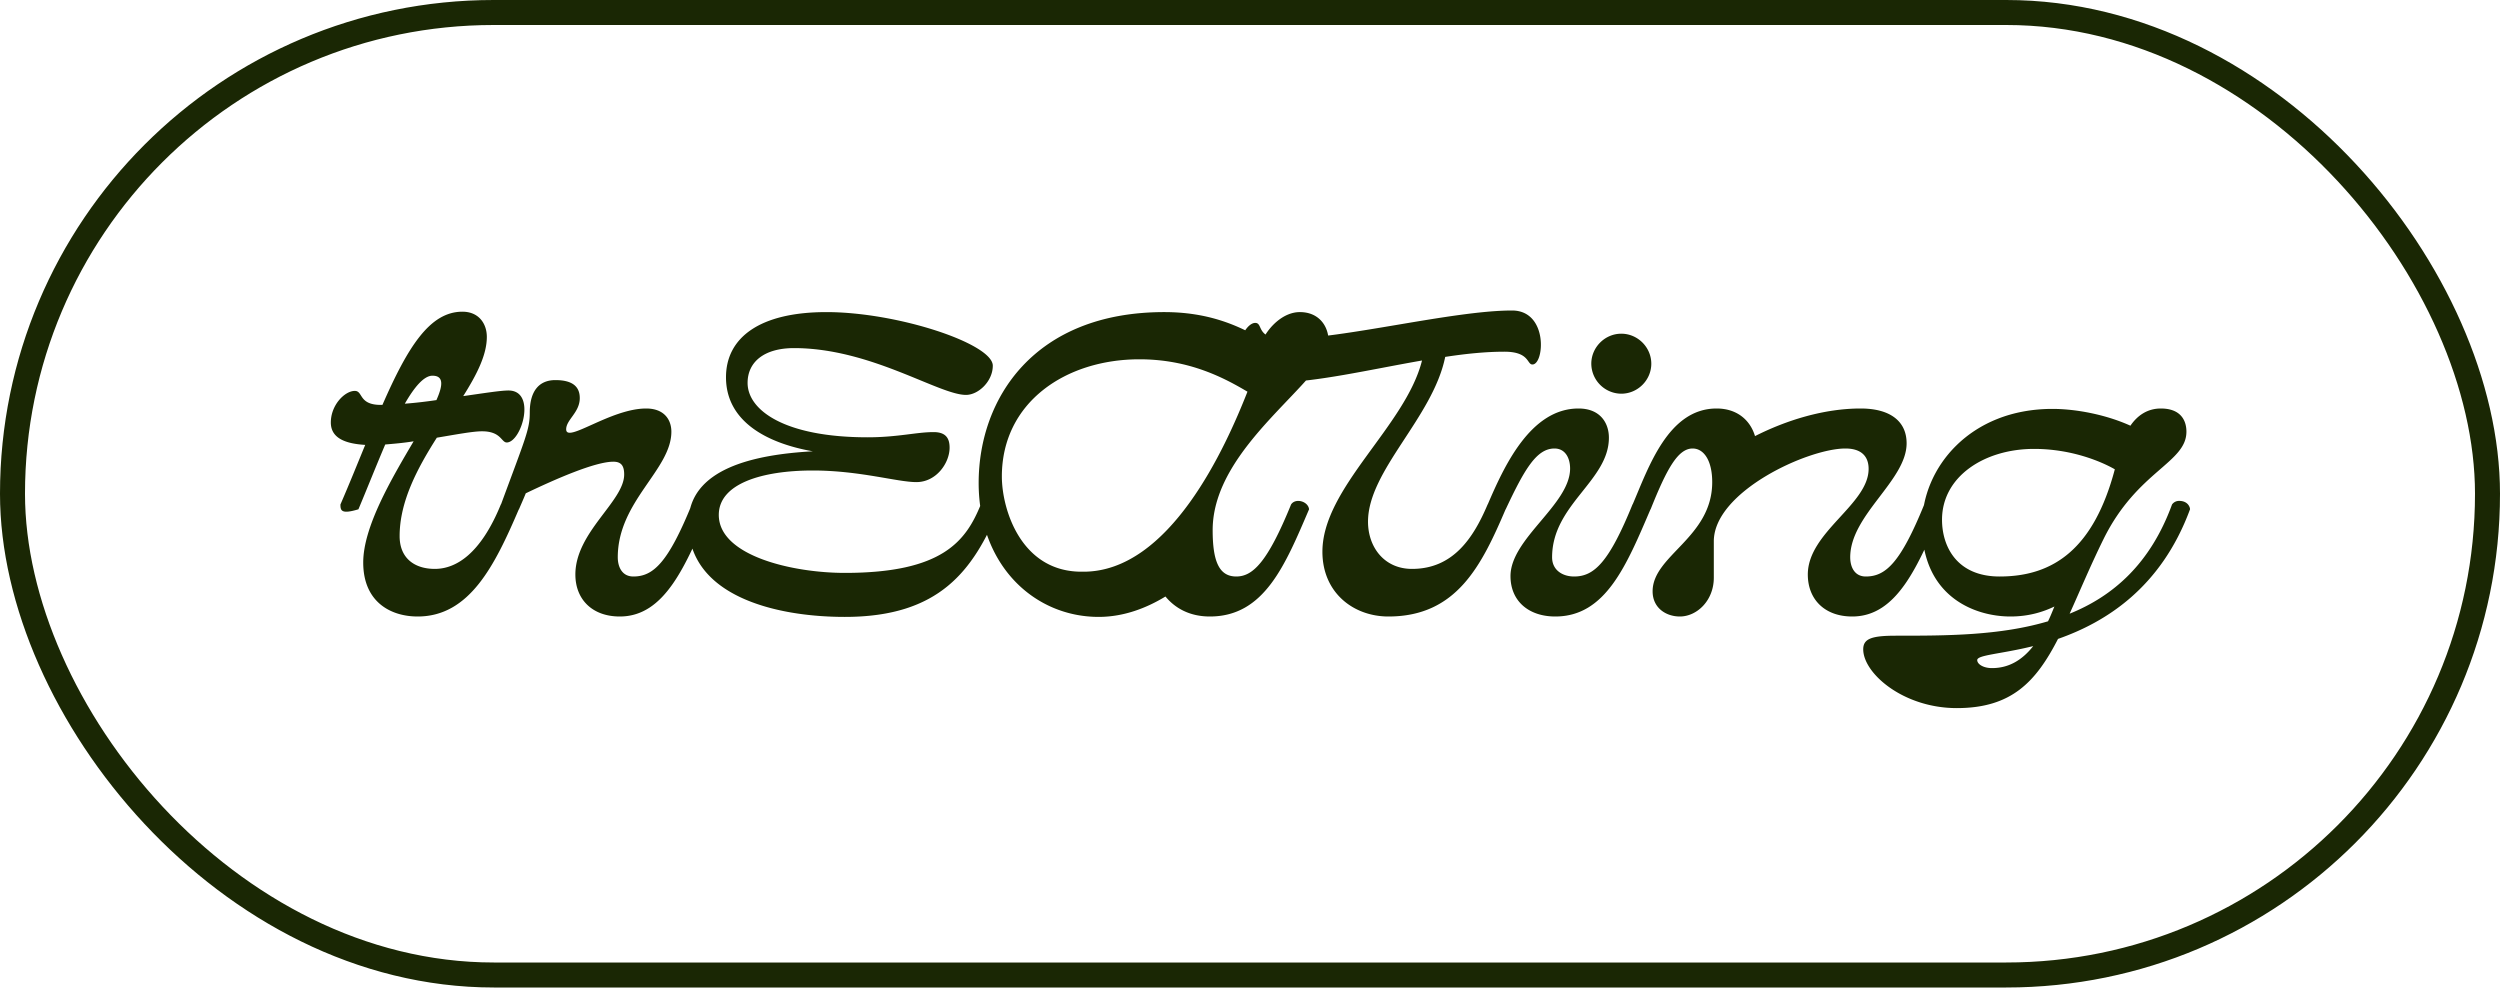 <svg xmlns="http://www.w3.org/2000/svg" width="200" height="79" fill="none"><rect width="198" height="77" x="1" y="1" stroke="#1A2704" stroke-width="2" rx="38.5"/><path fill="#1A2704" d="M40.066 40.36c.352-.544 1.376-.256 1.44.384-1.92 4.48-3.936 8.576-8.096 8.576-2.144 0-4.352-1.152-4.352-4.32 0-2.848 2.24-6.656 4.032-9.696-.768.128-1.536.192-2.272.256-.736 1.728-1.472 3.584-2.144 5.184-1.376.416-1.44.096-1.44-.384.736-1.696 1.376-3.296 1.984-4.768-1.6-.096-2.752-.544-2.752-1.792 0-1.408 1.12-2.528 1.92-2.528.672 0 .288 1.12 2.08 1.12h.128c2.016-4.608 3.776-7.456 6.4-7.456 1.312 0 1.952.96 1.952 2.016 0 1.44-.8 3.008-1.888 4.736 1.6-.224 2.976-.448 3.616-.448 2.272 0 1.056 4.128-.128 4.16-.448 0-.448-.896-1.984-.896-.736 0-2.08.256-3.616.512-1.568 2.464-2.976 5.12-2.976 7.872 0 1.792 1.216 2.624 2.816 2.624 1.664 0 3.648-1.152 5.28-5.152Zm-7.68-8.064c.832-.064 1.664-.16 2.528-.288.544-1.216.576-1.952-.32-1.952-.672 0-1.44.896-2.208 2.24Zm22.956 8.064c.352-.544 1.376-.256 1.44.384-1.92 4.48-3.584 8.576-7.2 8.576-2.208 0-3.552-1.376-3.552-3.36 0-3.392 3.904-5.856 3.904-8 0-.64-.192-1.024-.864-1.024-1.472 0-4.672 1.408-7.008 2.528-.192.48-.384.896-.544 1.28-.736.416-1.44.096-1.44-.384 1.984-5.376 2.304-6.016 2.304-7.36 0-1.664.704-2.592 2.048-2.592 1.44 0 1.952.576 1.952 1.44 0 1.152-1.088 1.728-1.088 2.496 0 1.152 3.552-1.664 6.4-1.664 1.44 0 2.016.896 2.016 1.856 0 3.04-4.288 5.568-4.288 10.048 0 .736.32 1.536 1.248 1.536 1.6 0 2.784-1.12 4.672-5.76Zm23.122 0c.352-.544 1.376-.256 1.44.384-2.048 4.864-4.704 8.608-12.32 8.608-5.664 0-12.512-1.728-12.512-7.488 0-4.416 5.344-5.504 9.952-5.76-3.808-.672-6.944-2.464-6.944-5.92 0-3.168 2.688-5.216 8.032-5.216 5.696 0 13.312 2.528 13.312 4.288 0 1.248-1.152 2.336-2.144 2.336-2.176 0-7.616-3.744-13.76-3.744-2.4 0-3.712 1.12-3.712 2.784 0 2.176 2.944 4.352 9.6 4.352 2.4 0 3.904-.416 5.28-.416 1.024 0 1.28.544 1.28 1.248 0 1.216-1.056 2.752-2.656 2.752-1.536 0-4.544-.928-8.288-.928-4 0-7.52 1.024-7.52 3.552 0 3.296 5.952 4.64 10.08 4.64 7.84 0 9.696-2.56 10.88-5.472Zm24.821 0c.352-.544 1.376-.256 1.44.384-1.92 4.48-3.584 8.576-7.936 8.576-1.664 0-2.816-.704-3.552-1.6-1.472.896-3.296 1.632-5.344 1.632-5.152 0-9.6-4.128-9.6-10.72 0-6.752 4.448-13.664 14.848-13.664 3.52 0 5.92 1.056 7.872 2.208.512-1.056 1.664-2.208 2.976-2.208 1.504 0 2.304 1.088 2.304 2.368 0 3.072-9.28 8.224-9.28 15.072 0 2.496.512 3.712 1.888 3.712 1.312 0 2.496-1.12 4.384-5.76Zm-16.672 5.376c6.976.064 11.456-10.016 13.184-14.4-1.888-1.12-4.672-2.592-8.64-2.592-5.92 0-11.008 3.456-11.008 9.376 0 2.624 1.536 7.68 6.464 7.616Zm34.348-20.896c2.912 0 2.592 4.32 1.632 4.32-.448 0-.224-1.024-2.24-1.024-1.472 0-3.072.16-4.736.416-.992 4.864-6.176 9.088-6.176 13.184 0 2.016 1.28 3.776 3.52 3.776 3.264 0 4.896-2.432 6.048-5.152.352-.544 1.376-.256 1.44.384-1.92 4.48-3.904 8.576-9.376 8.576-2.784 0-5.28-1.888-5.28-5.184 0-5.12 6.656-10.048 7.968-15.296-4.224.736-8.576 1.76-11.776 1.76-1.856 0-2.848-.832-2.848-2.528 0-1.216.736-2.24 1.28-2.24.672 0 0 1.28 2.368 1.28 4.64 0 13.44-2.272 18.176-2.272Zm8.743 6.656a2.417 2.417 0 0 1-2.4-2.4c0-1.312 1.088-2.4 2.4-2.4 1.312 0 2.4 1.088 2.4 2.4 0 1.312-1.088 2.4-2.4 2.4Zm-5.344 4.384c-1.44 0-2.4 1.664-3.904 4.864-.736.416-1.44.096-1.44-.384 1.28-2.976 3.392-7.68 7.264-7.68 1.76 0 2.432 1.184 2.432 2.336 0 3.456-4.544 5.344-4.544 9.568 0 1.024.832 1.536 1.76 1.536 1.6 0 2.784-1.12 4.672-5.76.352-.544 1.376-.256 1.44.384-1.92 4.48-3.584 8.576-7.616 8.576-2.144 0-3.584-1.248-3.584-3.232 0-3.008 4.768-5.728 4.768-8.608 0-.832-.384-1.6-1.248-1.6Zm29.577 4.48c.352-.544 1.376-.256 1.44.384-1.92 4.48-3.584 8.576-7.2 8.576-2.208 0-3.552-1.376-3.552-3.36 0-3.392 4.864-5.6 4.864-8.448 0-1.056-.64-1.632-1.856-1.632-3.008 0-10.528 3.456-10.528 7.424v2.912c0 1.824-1.344 3.104-2.72 3.104-1.088 0-2.176-.672-2.176-2.016 0-2.88 4.768-4.288 4.768-8.736 0-1.728-.672-2.688-1.568-2.688-1.184 0-2.08 1.664-3.36 4.864-.736.416-1.44.096-1.44-.384 1.28-2.976 2.848-7.68 6.72-7.68 1.632 0 2.688.928 3.072 2.208 2.528-1.28 5.536-2.208 8.448-2.208 2.368 0 3.68 1.024 3.68 2.784 0 2.976-4.512 5.728-4.512 9.12 0 .736.32 1.536 1.248 1.536 1.6 0 2.784-1.12 4.672-5.76Zm21.265.384c-2.336 6.336-6.816 9.056-10.56 10.368-1.76 3.424-3.712 5.536-8.096 5.536-4.288 0-7.488-2.784-7.488-4.704 0-.864.704-1.088 2.624-1.088 3.968 0 8.288 0 12.16-1.152.192-.384.352-.8.512-1.184-.928.448-2.08.8-3.52.8-2.912 0-7.072-1.632-7.072-7.296 0-4.608 3.84-9.312 10.432-9.312 2.016 0 4.416.512 6.24 1.344.544-.8 1.344-1.376 2.432-1.376 1.568 0 2.048.928 2.048 1.856 0 2.496-3.936 3.136-6.624 8.576-1.088 2.208-1.92 4.224-2.72 5.984 3.488-1.408 6.464-4 8.192-8.736a.684.684 0 0 1 .576-.288c.672 0 .864.48.864.672ZM159.97 46.12c4.384 0 7.552-2.304 9.216-8.576-1.12-.64-3.488-1.632-6.464-1.632-3.968 0-7.36 2.208-7.36 5.664 0 2.144 1.184 4.544 4.608 4.544Zm9.92-8.128v.032-.032Zm-10.528 15.456c1.408 0 2.464-.704 3.296-1.76-2.592.64-4.48.704-4.48 1.12 0 .32.48.64 1.184.64Z"/></svg>